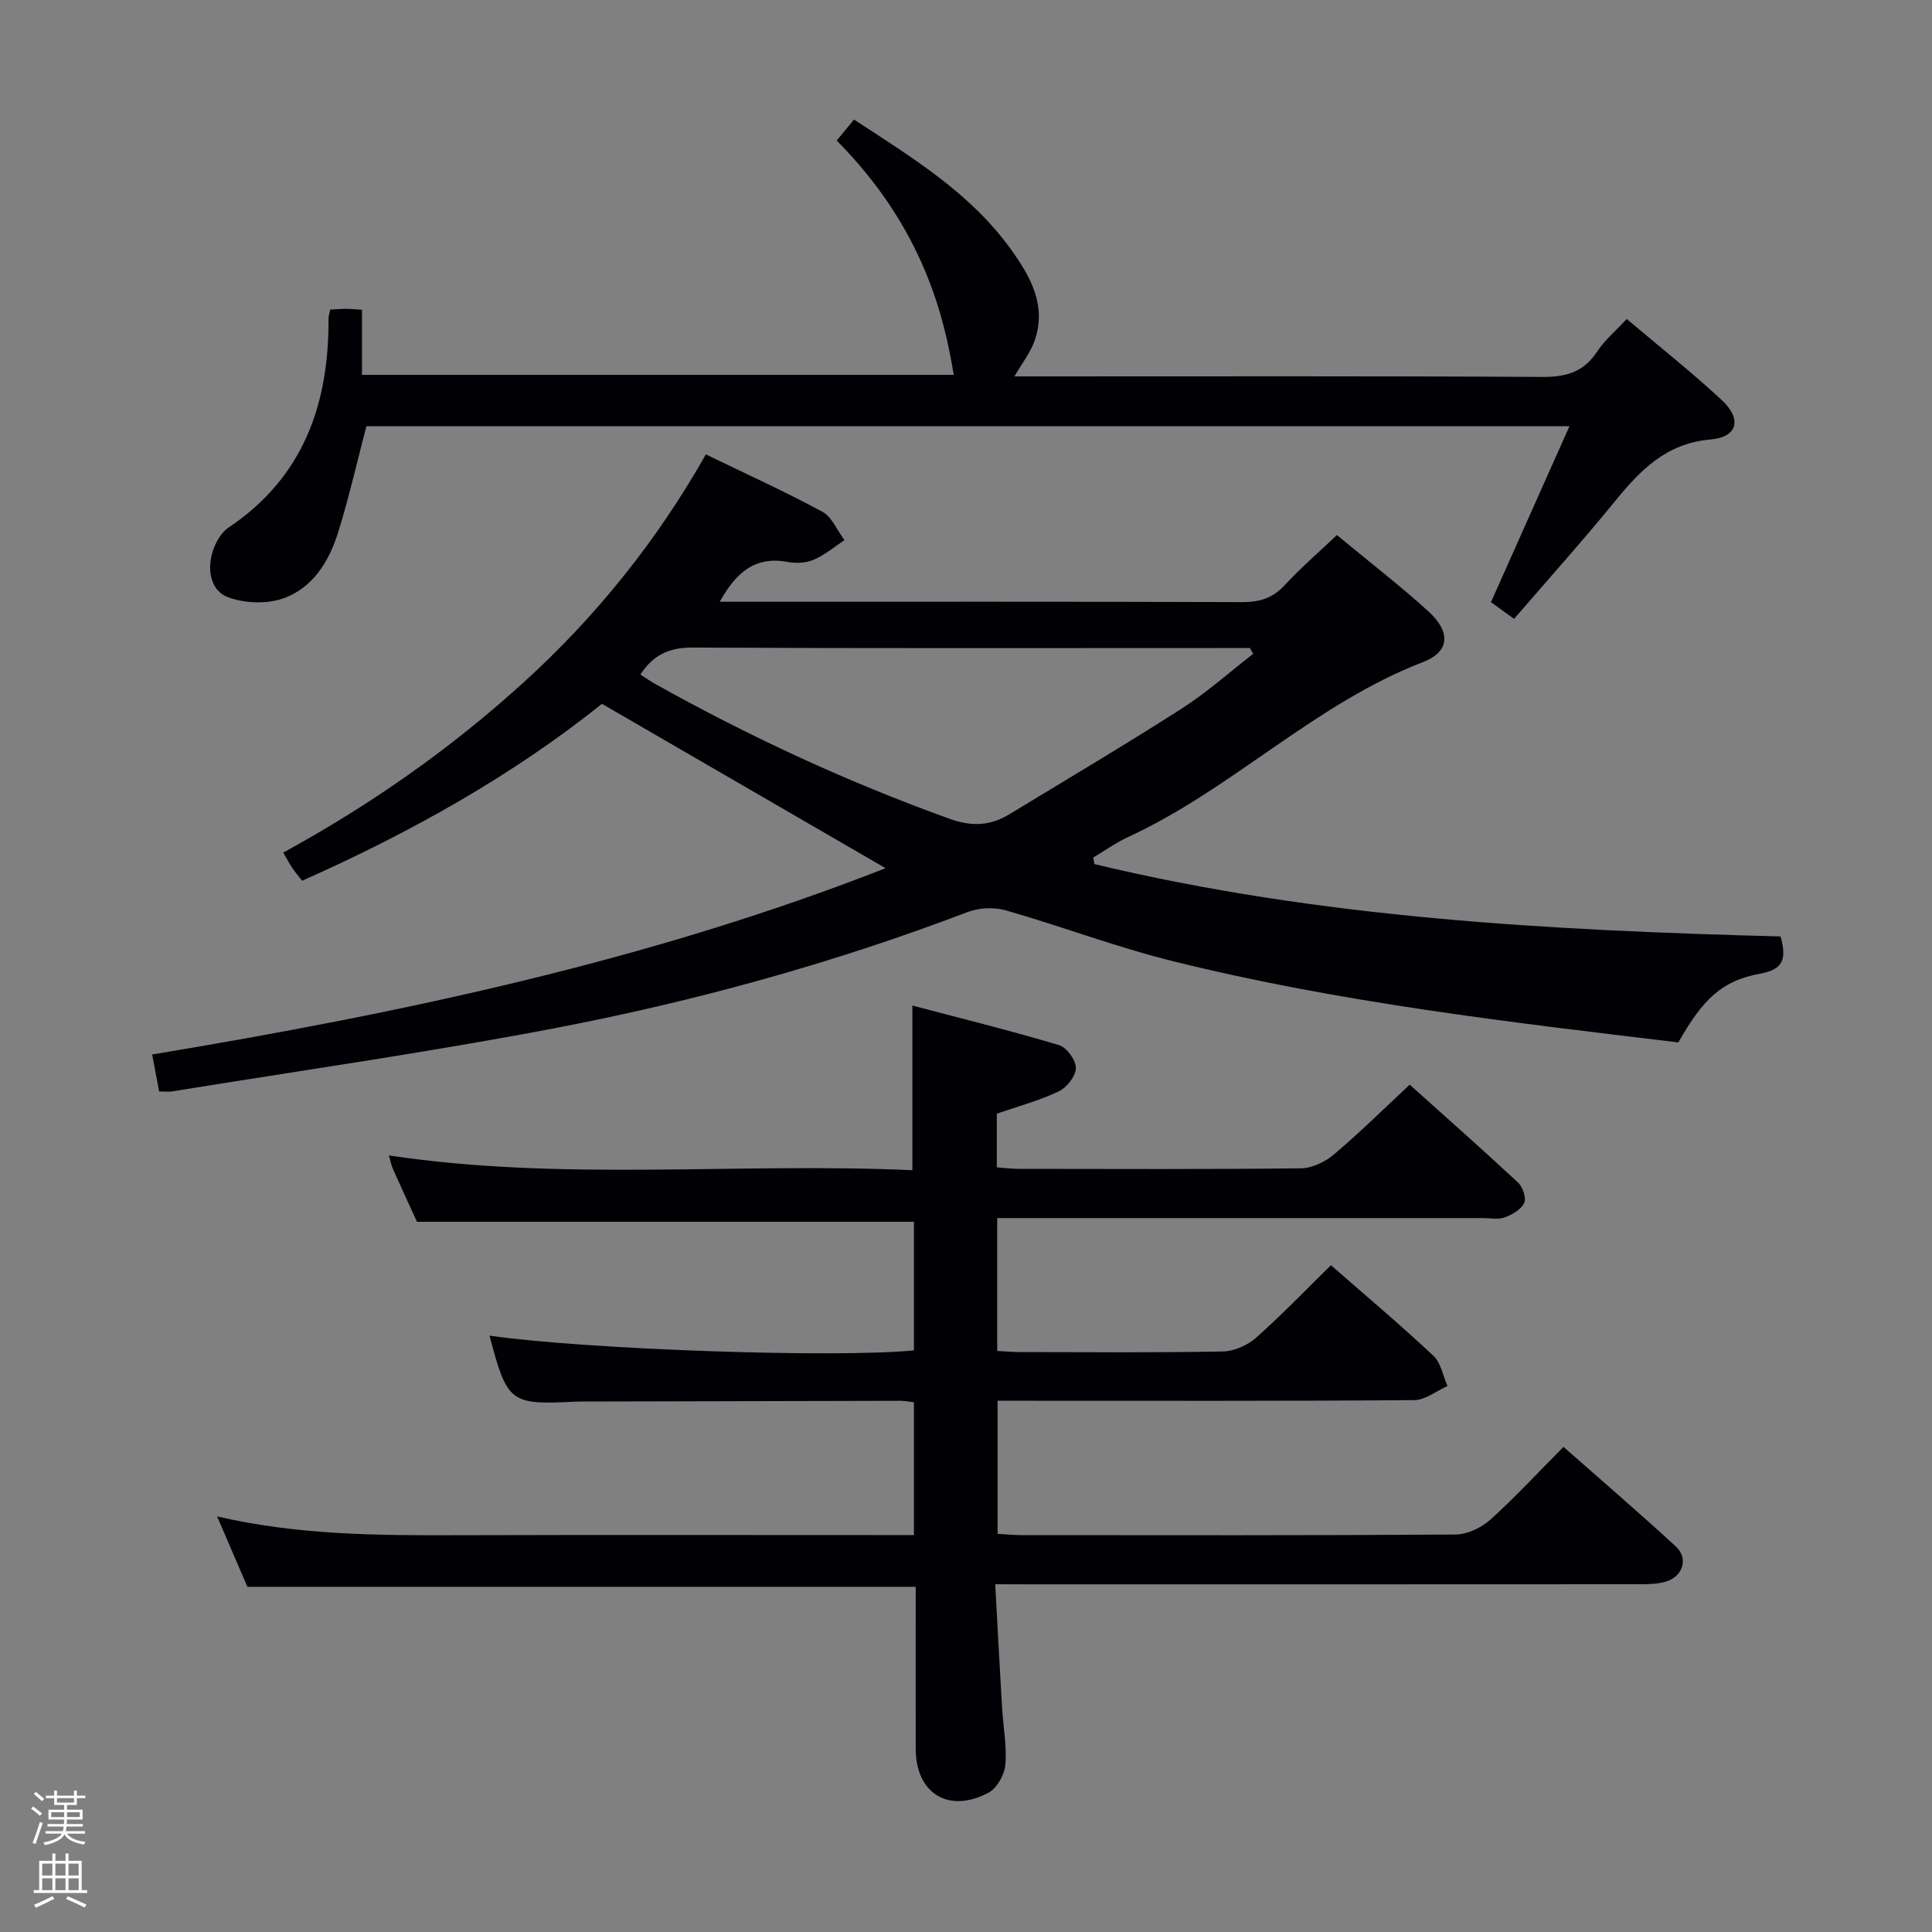 <svg enable-background="new 0 0 400 400" viewBox="0 0 400 400" xmlns="http://www.w3.org/2000/svg"><rect x="0" y="0" width="400" height="400" fill="#808080" stroke="none"/><path d="m6.44 374.46.42-.45c.65.47 1.27.95 1.85 1.44l-.45.49c-.65-.56-1.25-1.06-1.82-1.48m.93 7.33-.63-.26c.55-1.36 1.05-2.8 1.52-4.33.19.1.38.19.59.27-.46 1.29-.95 2.73-1.48 4.32m-.38-10.38.44-.42c.43.34 1.01.82 1.74 1.44l-.49.49c-.53-.51-1.09-1.01-1.69-1.51m2.5.35h1.72v-1.04h.59v1.04h3.52v-1.04h.59v1.04h1.75v.53h-1.75v1.42h-2.03v.97h3.22v2.03h-3.24c0 .35-.01.66-.03.93h3.32v.53h-3.37c-.03.27-.08.58-.15.94h3.96v.53h-3.71c.67.92 1.93 1.48 3.79 1.68-.13.24-.23.44-.29.59-2.13-.38-3.48-1.08-4.04-2.12-.43.97-1.77 1.72-4.03 2.23-.09-.19-.2-.37-.33-.55 2.1-.42 3.37-1.03 3.81-1.83h-3.36v-.53h3.58c.08-.29.13-.61.16-.94h-3.33v-.53h3.39c.02-.27.04-.58.04-.93h-3.23v-2.03h3.25v-.97h-2.07v-1.42h-1.73zm1.12 3.44v1h2.65c.01-.3.02-.44.01-.4v-.25-.35zm1.19-2h3.52v-.91h-3.52zm4.71 2h-2.63v.59c0 .15-.01.28-.01.4h2.64z" fill="#fcfbfa"/><path d="m13.56 383.74h.63v1.52h2.72v6.07h1.13v.6h-11.06v-.6h1.13v-6.07h2.73v-1.52h.63v1.52h2.1v-1.52zm-2.69 8.83.38.56c-1.24.63-2.53 1.25-3.85 1.85-.1-.21-.21-.42-.34-.63 1.36-.55 2.63-1.15 3.81-1.78m-2.13-4.27h2.1v-2.45h-2.1zm0 3.04h2.1v-2.46h-2.1zm2.72-3.04h2.1v-2.45h-2.1zm0 3.04h2.1v-2.46h-2.1zm6.07 3.6c-1.41-.71-2.7-1.3-3.86-1.78l.35-.56c1.45.62 2.75 1.19 3.88 1.72zm-1.25-9.09h-2.1v2.45h2.1zm-2.09 5.49h2.1v-2.46h-2.1z" fill="#fcfbfa"/><g fill="#010105"><path d="m206.05 328c.49 8.93.92 17.19 1.41 25.45.24 3.98 1.01 7.99.69 11.91-.17 2.05-1.71 4.83-3.45 5.77-8.26 4.44-15.09.2-15.11-9.02-.02-11.14 0-22.28 0-33.58-46.3 0-92.17 0-138.37 0-1.92-4.46-3.99-9.27-6.27-14.57 16.65 3.85 33.05 3.94 49.49 3.89 29.66-.09 59.32-.03 88.98-.03h5.8c0-9.29 0-18.2 0-27.49-.93-.11-1.86-.31-2.79-.31-21.66.04-43.32.1-64.98.15-.83 0-1.67-.01-2.5.03-13.32.68-13.95.2-17.6-13.66 20.05 2.85 71.59 4.66 87.87 3.04 0-8.86 0-17.77 0-26.62-34.17 0-68.19 0-102.89 0-1.4-3.06-3.2-6.96-4.95-10.88-.38-.86-.56-1.82-.87-2.86 36.16 5.43 72.29 1.41 108.39 3.06 0-11.4 0-22.24 0-34.09 10.06 2.65 20.28 5.18 30.36 8.19 1.58.47 3.52 3.13 3.49 4.75-.03 1.69-1.9 4.05-3.58 4.84-4 1.91-8.36 3.07-12.79 4.6v11.12c1.6.11 3.04.3 4.48.31 19.49.02 38.99.11 58.48-.11 2.31-.03 5-1.33 6.82-2.86 5.32-4.49 10.28-9.41 15.71-14.46 7.2 6.46 14.91 13.27 22.43 20.27.98.91 1.74 3.21 1.26 4.23-.64 1.36-2.49 2.41-4.04 2.98-1.32.49-2.96.14-4.46.14-31.49 0-62.98 0-94.47 0-1.95 0-3.9 0-6.13 0v27.51c1.54.08 3.12.23 4.7.23 14 .02 27.99.14 41.99-.12 2.33-.04 5.09-1.25 6.86-2.81 5.33-4.72 10.27-9.88 15.55-15.05 7.06 6.18 14.3 12.28 21.21 18.74 1.56 1.46 1.97 4.15 2.92 6.27-2.3 1.02-4.59 2.9-6.89 2.92-26.82.21-53.65.13-80.48.13-1.81 0-3.62 0-5.78 0v27.55c1.61.09 3.21.27 4.81.27 29.99.02 59.98.08 89.97-.12 2.45-.02 5.37-1.4 7.24-3.08 5.18-4.66 9.93-9.82 15.14-15.07 7.89 6.96 15.71 13.66 23.27 20.63 2.68 2.47 1.43 6.28-2.17 7.3-1.72.49-3.61.5-5.42.51-42.16.03-84.31.02-126.47.02-1.99-.02-3.97-.02-6.86-.02z"/><path d="m226.58 178.9c46.72 11.21 94.42 13.73 142.07 14.98 1.25 4.56.67 6.84-4.26 7.72-7.87 1.41-11.85 5.28-16.9 14.22-35.02-4.2-70.14-8.26-104.51-16.78-11.73-2.9-23.1-7.23-34.73-10.56-2.44-.7-5.57-.55-7.94.36-27.84 10.6-56.48 18.5-85.68 24.08-26.22 5.01-52.67 8.76-79.02 13.05-.64.1-1.32.01-2.66.01-.46-2.43-.93-4.9-1.45-7.66 52.1-8.65 103.14-19.48 151.85-38.57-19.45-11.27-38.88-22.53-58.72-34.03-18.43 14.77-39.55 26.62-62.08 36.63-.67-.87-1.4-1.72-2.03-2.64-.63-.94-1.15-1.94-1.88-3.19 18.11-9.89 34.69-21.53 49.76-35.23 14.98-13.62 27.56-29.23 37.74-47.21 8.37 4.06 16.38 7.68 24.1 11.86 2.01 1.09 3.09 3.88 4.6 5.89-2.11 1.39-4.09 3.08-6.38 4.06-1.59.68-3.68.78-5.42.45-6.69-1.24-10.64 2.17-14.03 8.25h5.65c34.16 0 68.31-.05 102.47.07 3.58.01 6.32-.76 8.82-3.47 3.36-3.64 7.15-6.9 10.84-10.41 6.53 5.41 12.96 10.36 18.95 15.8 4.69 4.27 4.41 8.37-1.11 10.49-22.44 8.64-39.48 26.27-61.08 36.24-2.52 1.16-4.81 2.81-7.2 4.23.08.46.16.91.23 1.36zm32.88-43.53c-.23-.4-.46-.8-.69-1.2-1.66 0-3.32 0-4.98 0-36.79 0-73.57.09-110.36-.1-4.86-.03-8.2 1.5-10.84 5.6 1.1.69 2.04 1.36 3.04 1.92 19.6 10.95 39.9 20.36 61.06 27.96 4.51 1.62 8.37 1.42 12.28-.96 11.92-7.24 23.92-14.35 35.67-21.87 5.22-3.34 9.9-7.54 14.82-11.35z"/><path d="m75.86 88.24c-1.96 7.46-3.62 14.85-5.88 22.06-1.89 6.03-5.31 11.56-11.51 13.65-3.41 1.15-7.92.95-11.31-.32-3.47-1.3-4.26-5.47-3.23-9.1.55-1.94 1.74-4.2 3.34-5.27 15.54-10.4 20.86-25.56 20.75-43.38 0-.47.19-.94.36-1.79 1.11-.05 2.22-.15 3.33-.15.96 0 1.91.11 3.23.19v13.48h122.52c-1.93-11.73-6.16-30.31-24.23-48.51 1.12-1.36 2.25-2.74 3.58-4.35 12.01 7.87 24.11 15.17 32.55 26.96 4.08 5.69 7.4 11.64 4.81 18.92-.85 2.39-2.52 4.5-4.14 7.3h5.31c34.65 0 69.31-.09 103.96.11 4.93.03 8.59-1 11.37-5.25 1.53-2.33 3.77-4.2 6.13-6.75 6.6 5.59 13.36 10.94 19.66 16.78 4.24 3.93 3.31 7.69-2.3 8.17-9.32.8-14.67 6.49-20 13.03-6.62 8.12-13.63 15.92-20.69 24.11-1.66-1.2-3.23-2.33-4.78-3.46 5.37-12.04 10.67-23.92 16.25-36.43-83.88 0-166.6 0-249.08 0z"/></g></svg>